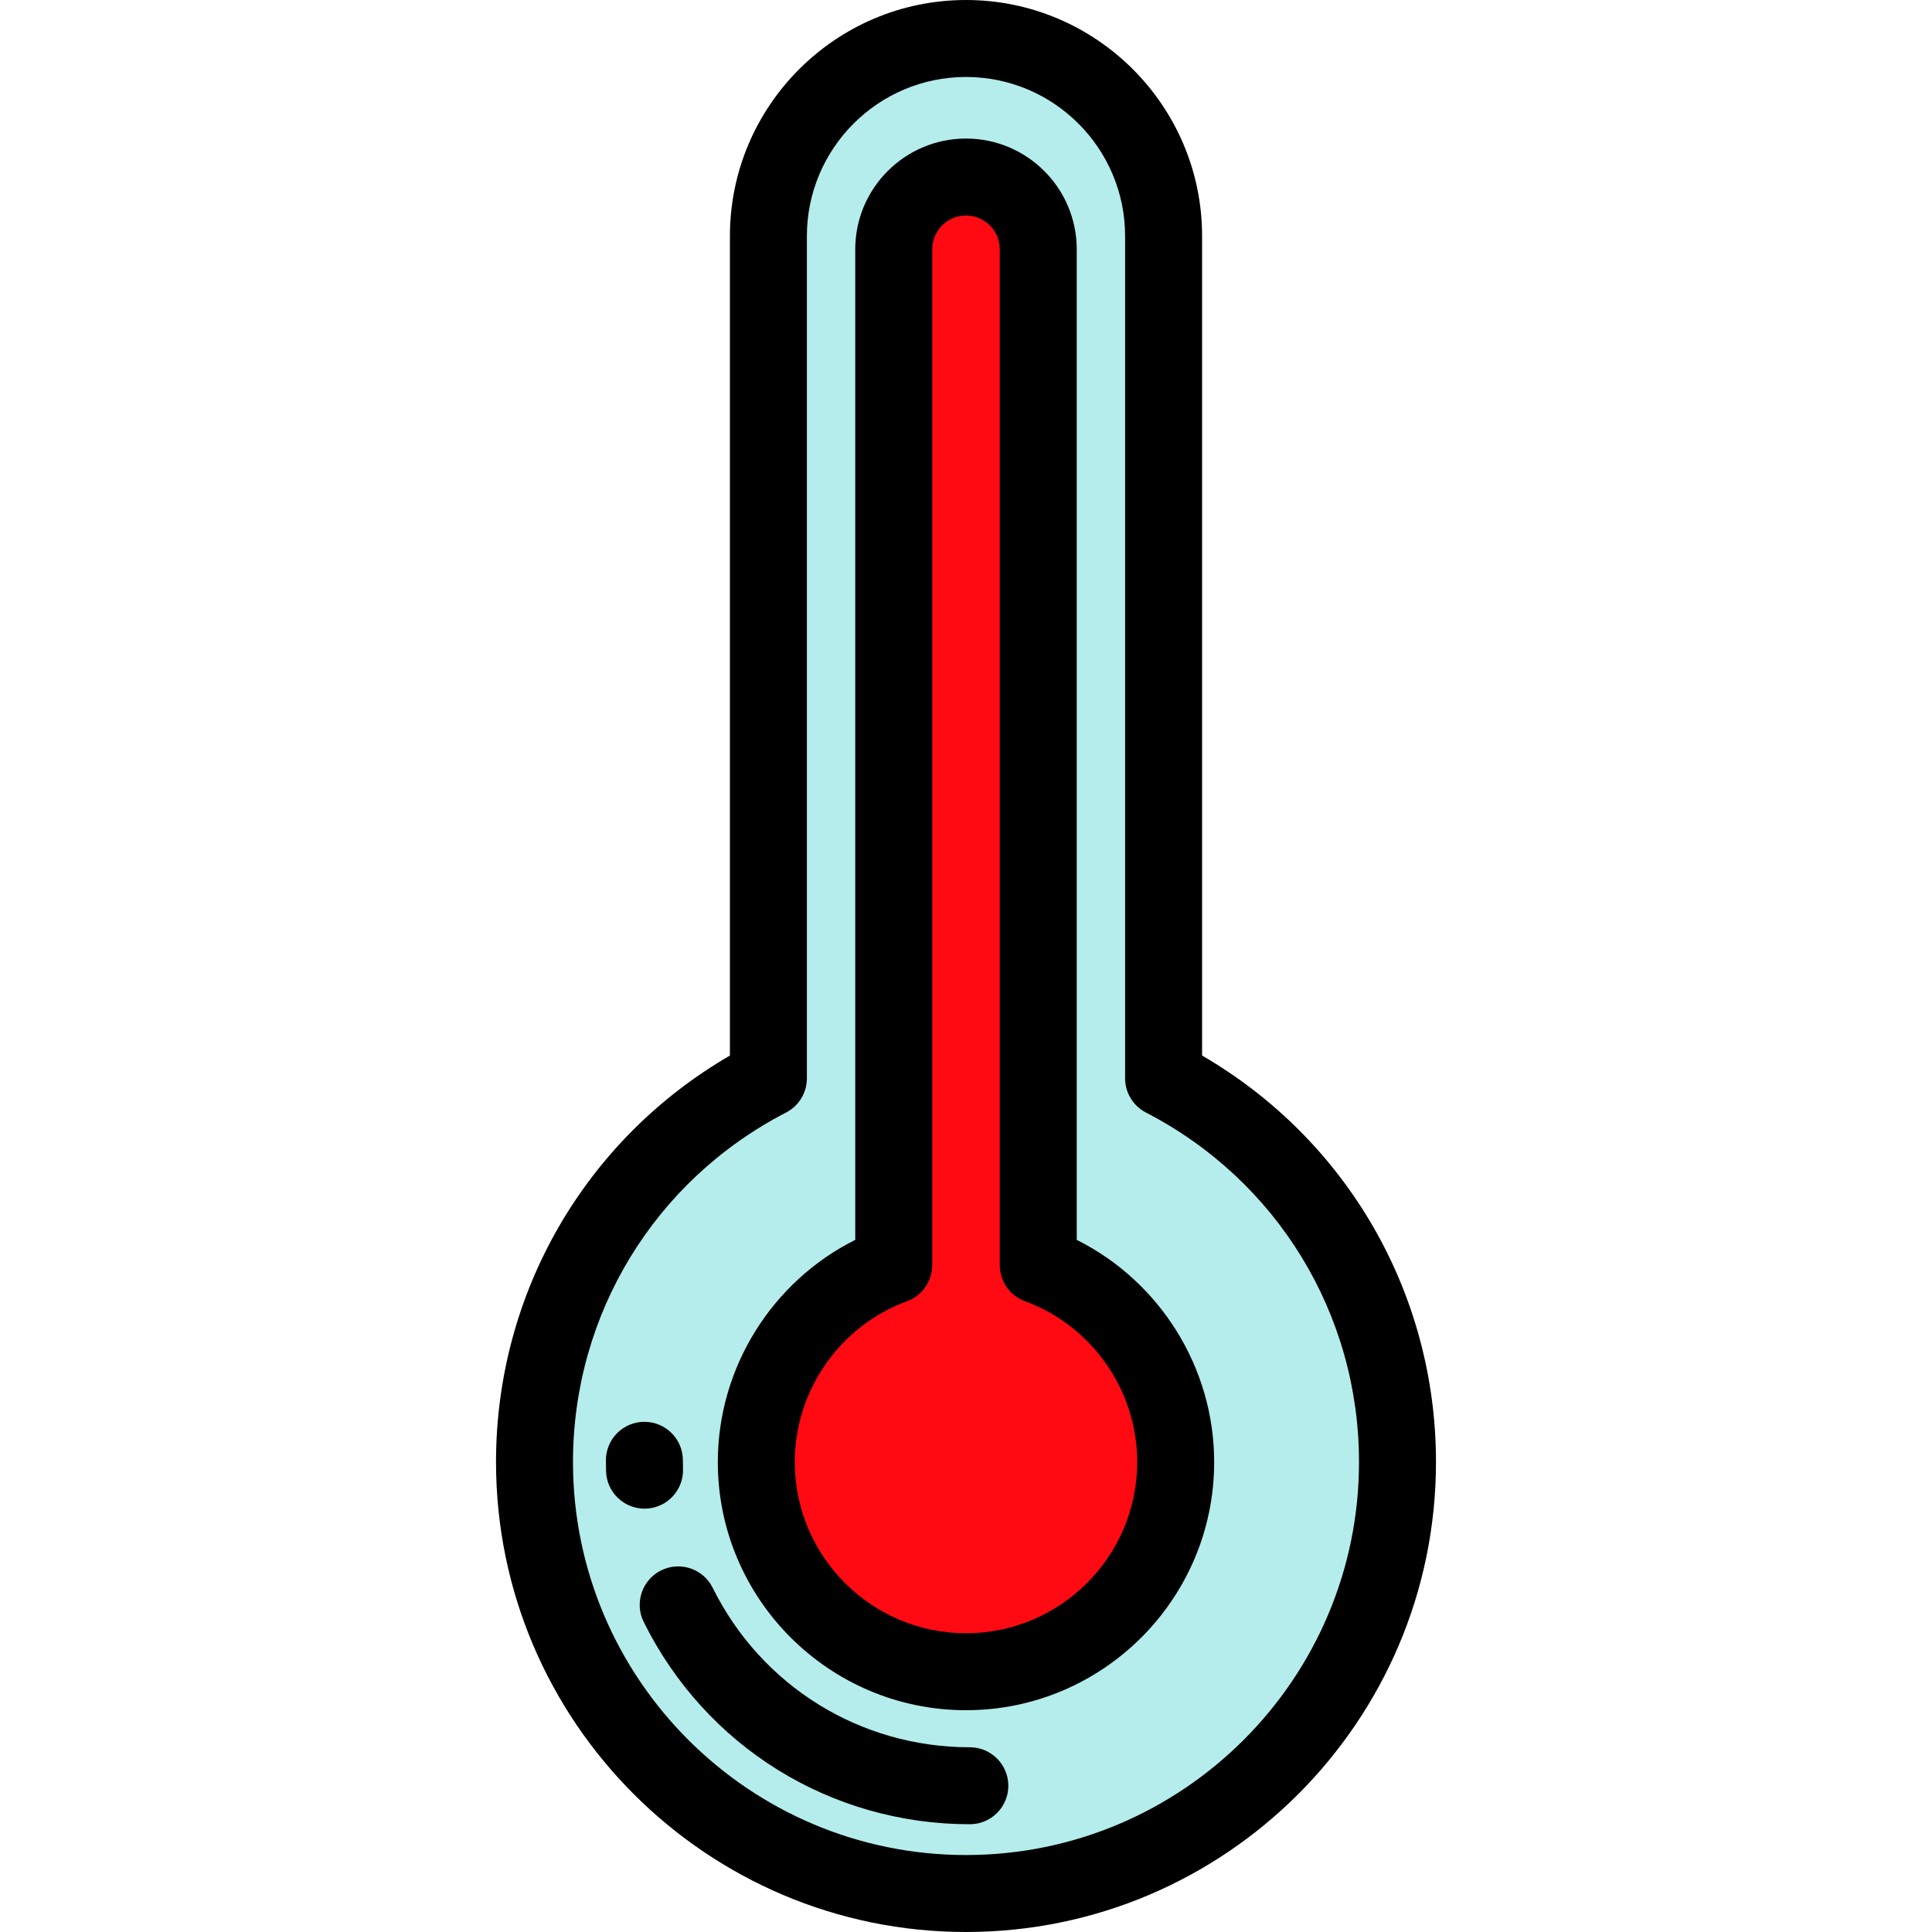 <?xml version="1.0" encoding="utf-8"?>
<svg height="800px" width="800px" version="1.1" id="Layer_1" viewBox="0 0 512 512" xmlns="http://www.w3.org/2000/svg">
  <defs/>
  <path style="fill:#B4EDEC;" d="M308.366,285.771V62.565c0-28.921-23.445-52.366-52.366-52.366l0,0&#10;&#9;c-28.921,0-52.366,23.445-52.366,52.366v223.207c-36.813,18.998-61.985,57.397-61.985,101.679c0,63.153,51.196,114.35,114.35,114.35&#10;&#9;s114.35-51.197,114.35-114.35C370.35,343.169,345.18,304.77,308.366,285.771z"/>
  <path style="fill:#FF0A13;" d="M275.15,335.266v-269.2c0-10.577-8.573-19.15-19.15-19.15l0,0c-10.577,0-19.15,8.573-19.15,19.15&#10;&#9;v269.2c-21.256,7.803-36.422,28.222-36.422,52.183c0,30.691,24.881,55.572,55.572,55.572s55.572-24.881,55.572-55.572&#10;&#9;C311.572,363.488,296.406,343.07,275.15,335.266z"/>
  <g>
    <path style="" d="M256,512c-68.676,0-124.55-55.873-124.55-124.55c0-44.713,23.593-85.428,61.985-107.717V62.565&#10;&#9;&#9;C193.435,28.067,221.501,0,256,0c34.499,0,62.566,28.067,62.566,62.565v217.169c38.392,22.289,61.984,63.004,61.984,107.717&#10;&#9;&#9;C380.55,456.127,324.677,512,256,512z M256,20.398c-23.251,0-42.167,18.915-42.167,42.167v223.207c0,3.817-2.131,7.313-5.522,9.064&#10;&#9;&#9;c-34.827,17.973-56.463,53.461-56.463,92.615c0,57.429,46.722,104.151,104.151,104.151s104.151-46.723,104.151-104.151&#10;&#9;&#9;c0-39.154-21.636-74.642-56.462-92.616c-3.391-1.75-5.522-5.247-5.522-9.063V62.565C298.168,39.314,279.251,20.398,256,20.398z"/>
    <path style="" d="M256,453.222c-36.266,0-65.772-29.505-65.772-65.772c0-25.026,14.374-47.85,36.422-58.872V66.066&#10;&#9;&#9;c0-16.183,13.166-29.349,29.349-29.349s29.349,13.166,29.349,29.349v262.512c22.048,11.023,36.422,33.846,36.422,58.872&#10;&#9;&#9;C321.772,423.717,292.267,453.222,256,453.222z M256,57.116c-4.935,0-8.951,4.015-8.951,8.951v269.2c0,4.278-2.669,8.1-6.685,9.575&#10;&#9;&#9;c-17.787,6.53-29.738,23.653-29.738,42.609c0,25.019,20.355,45.373,45.373,45.373s45.373-20.355,45.373-45.373&#10;&#9;&#9;c0-18.956-11.951-36.08-29.738-42.609c-4.015-1.475-6.685-5.297-6.685-9.575v-269.2C264.951,61.131,260.935,57.116,256,57.116z"/>
    <path style="" d="M257.02,483.442c-36.89,0-70.006-20.536-86.426-53.594c-2.506-5.045-0.447-11.166,4.598-13.671&#10;&#9;&#9;c5.045-2.507,11.166-0.447,13.671,4.598c12.951,26.072,39.067,42.269,68.157,42.269c5.632,0,10.199,4.566,10.199,10.199&#10;&#9;&#9;S262.652,483.442,257.02,483.442z"/>
    <path style="" d="M170.804,399.809c-5.492,0-10.025-4.368-10.189-9.895c-0.029-0.969-0.043-1.943-0.043-2.919&#10;&#9;&#9;c0-5.633,4.566-10.199,10.199-10.199c5.633,0,10.199,4.566,10.199,10.199c0,0.773,0.011,1.544,0.035,2.312&#10;&#9;&#9;c0.168,5.63-4.26,10.331-9.891,10.498C171.01,399.808,170.907,399.809,170.804,399.809z"/>
  </g>
</svg>